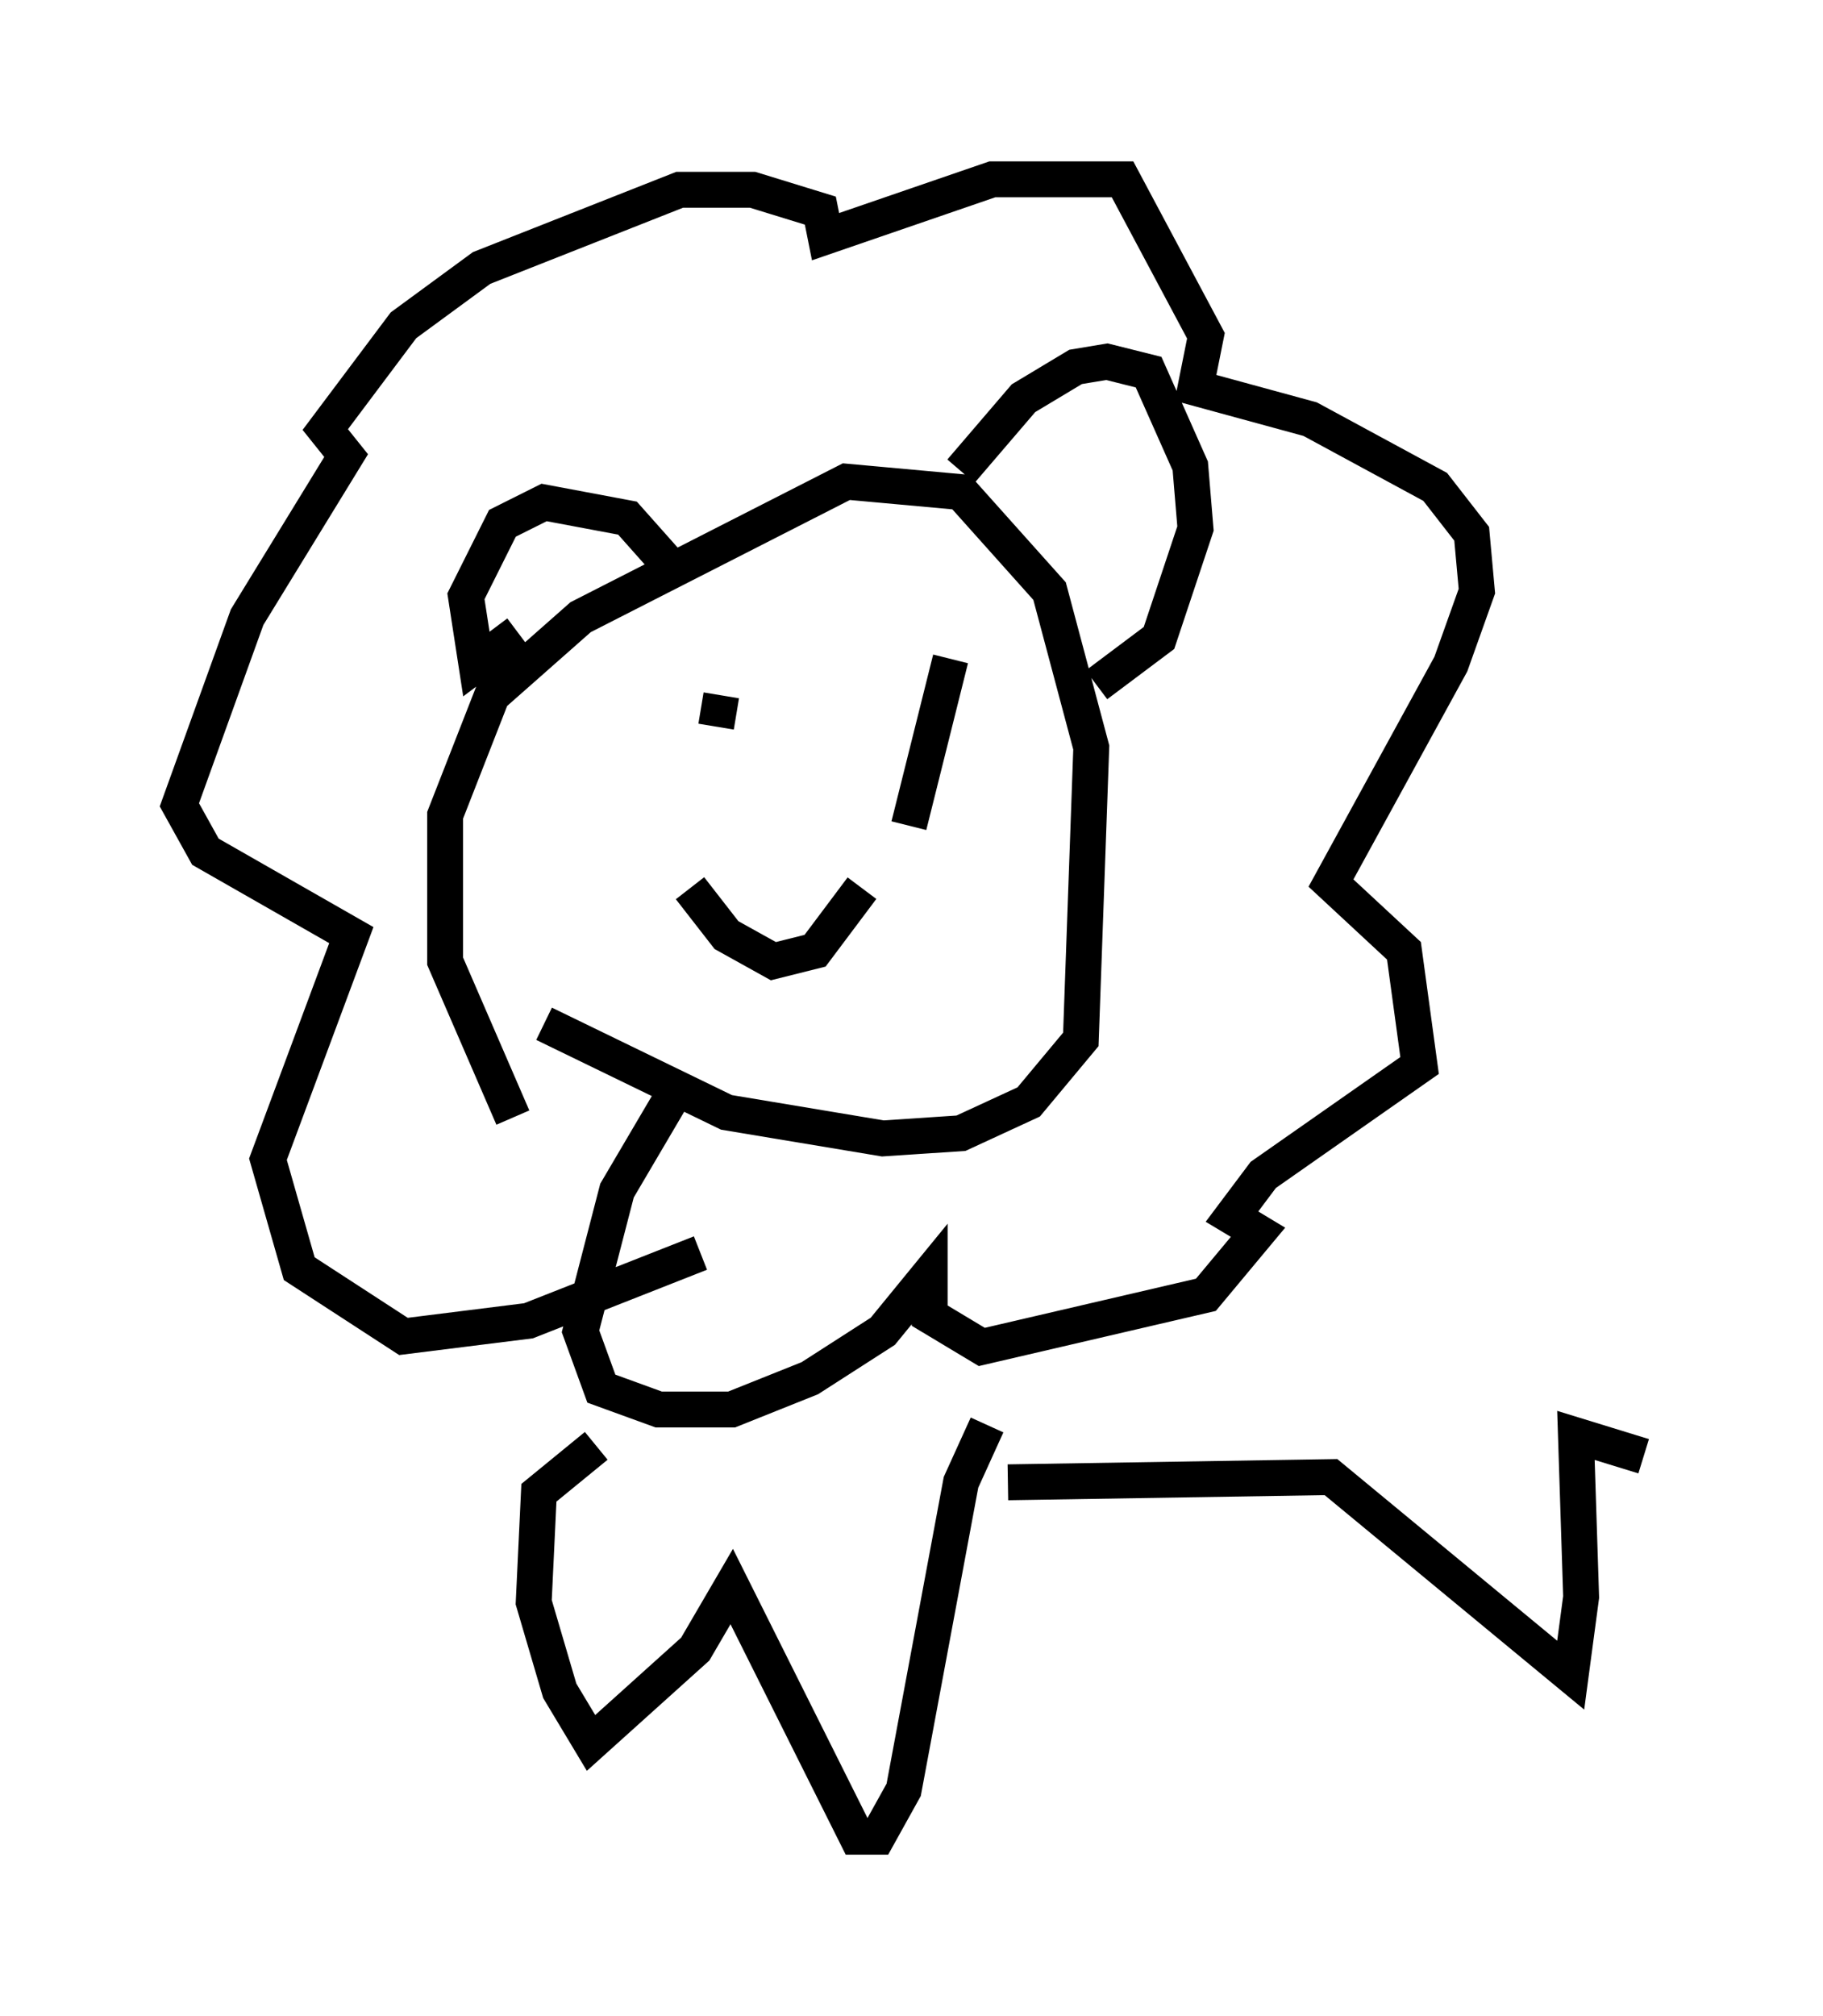 <?xml version="1.0" encoding="utf-8" ?>
<svg baseProfile="full" height="56.19" version="1.1" width="50.816" xmlns="http://www.w3.org/2000/svg" xmlns:ev="http://www.w3.org/2001/xml-events" xmlns:xlink="http://www.w3.org/1999/xlink"><defs /><rect fill="white" height="56.19" width="50.816" x="0" y="0" /><path d="M17.056, 32.017 m-2.76, -0.872 l-1.888, -4.358 0.0, -4.067 l1.307, -3.341 2.469, -2.179 l7.408, -3.777 3.196, 0.291 l2.469, 2.76 1.162, 4.358 l-0.291, 8.134 -1.453, 1.743 l-1.888, 0.872 -2.179, 0.145 l-4.358, -0.726 -5.084, -2.469 m3.486, 2.179 l-1.453, 2.469 -1.017, 3.922 l0.581, 1.598 1.598, 0.581 l2.034, 0.0 2.179, -0.872 l2.034, -1.307 1.307, -1.598 l0.0, 1.162 1.453, 0.872 l6.246, -1.453 1.453, -1.743 l-0.726, -0.436 0.872, -1.162 l4.358, -3.05 -0.436, -3.196 l-2.034, -1.888 3.341, -6.101 l0.726, -2.034 -0.145, -1.598 l-1.017, -1.307 -3.486, -1.888 l-3.196, -0.872 0.291, -1.453 l-2.324, -4.358 -3.631, 0.0 l-4.648, 1.598 -0.145, -0.726 l-1.888, -0.581 -2.034, 0.0 l-5.52, 2.179 -2.179, 1.598 l-2.179, 2.905 0.581, 0.726 l-2.76, 4.503 -1.888, 5.229 l0.726, 1.307 4.067, 2.324 l-2.324, 6.246 0.872, 3.05 l2.905, 1.888 3.486, -0.436 l4.793, -1.888 m0.581, -15.542 l-0.145, 0.872 m6.536, -1.888 l-1.162, 4.648 m-6.101, 1.743 l1.017, 1.307 1.307, 0.726 l1.162, -0.291 1.307, -1.743 m-5.374, -9.006 l-1.162, -1.307 -2.324, -0.436 l-1.162, 0.581 -1.017, 2.034 l0.291, 1.888 1.162, -0.872 m12.346, -4.503 l1.743, -2.034 1.453, -0.872 l0.872, -0.145 1.162, 0.291 l1.162, 2.615 0.145, 1.743 l-1.017, 3.05 -1.743, 1.307 m-13.944, 21.207 l-1.598, 1.307 -0.145, 3.05 l0.726, 2.469 0.872, 1.453 l2.905, -2.615 1.017, -1.743 l3.486, 6.972 0.581, 0.0 l0.726, -1.307 1.598, -8.57 l0.726, -1.598 m0.581, 1.598 l9.006, -0.145 6.682, 5.52 l0.291, -2.179 -0.145, -4.503 l1.888, 0.581 " fill="none" stroke="black" stroke-width="1" /></svg>